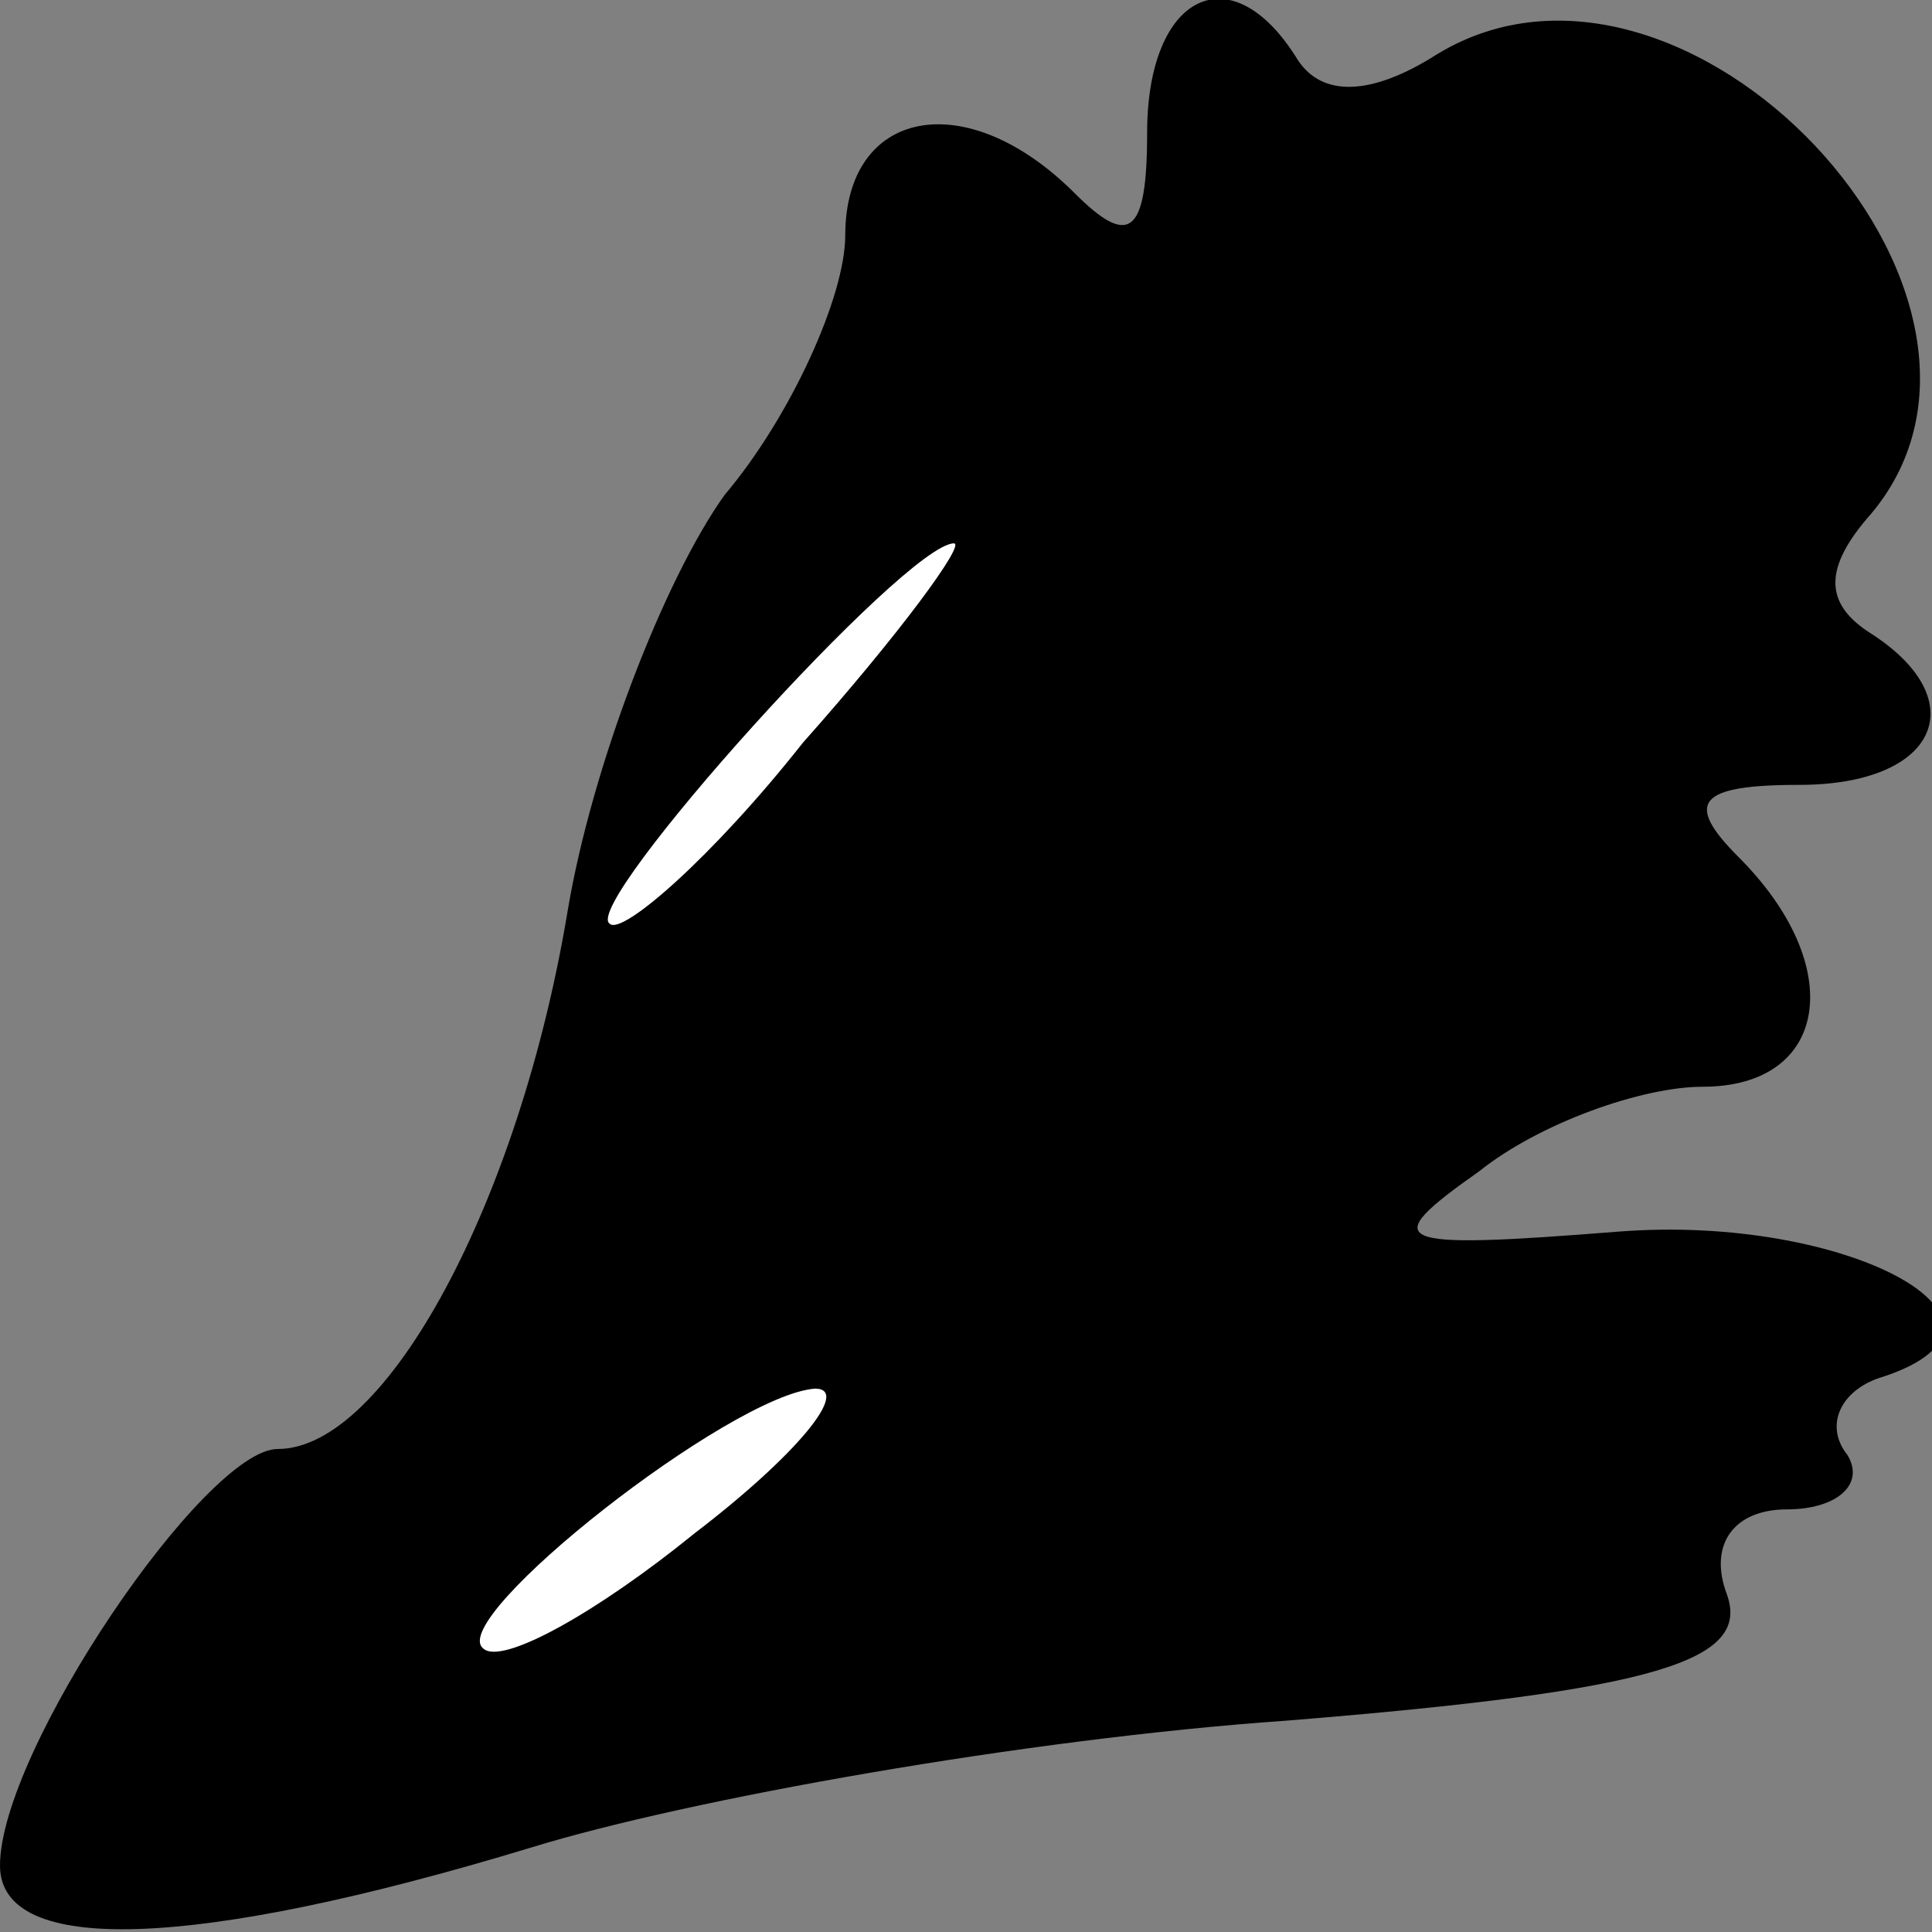 <?xml version="1.0" standalone="no"?>
<!DOCTYPE svg PUBLIC "-//W3C//DTD SVG 20010904//EN"
 "http://www.w3.org/TR/2001/REC-SVG-20010904/DTD/svg10.dtd">
<svg version="1.0" xmlns="http://www.w3.org/2000/svg"
 width="32pt" height="32pt" viewBox="0 0 32 32"
 preserveAspectRatio="xMidYMid meet">
<rect x="0" y="0" width="32" height="32" fill="#808080" stroke="none"/>
<g transform="translate(0,32) scale(0.1,-0.1)"
fill="#000000" stroke="none">
<path fill="#000000" stroke="none" d="M190 298 c0 -17 -3 -19 -12 -10 -18 18
-38 14 -38 -7 0 -10 -9 -30 -20 -43 -10 -14 -22 -45 -26 -69 -8 -48 -30 -89
-48 -89 -12 0 -46 -50 -46 -69 0 -15 32 -14 88 3 26 8 82 18 125 21 62 5 77
10 73 21 -3 8 1 14 10 14 8 0 13 4 10 9 -4 5 -1 11 6 13 27 9 -6 27 -44 24
-38 -3 -40 -2 -23 10 10 8 27 14 37 14 21 0 24 20 6 38 -9 9 -7 12 10 12 23 0
29 14 12 25 -8 5 -8 11 0 20 30 36 -31 101 -72 76 -11 -7 -19 -7 -23 -1 -11
18 -25 11 -25 -12z"/>
<path fill="#ffffff" stroke="none" d="M133 197 c-15 -19 -30 -32 -32 -30 -5
3 49 63 57 63 2 0 -9 -15 -25 -33z"/>
<path fill="#ffffff" stroke="none" d="M115 66 c-16 -13 -32 -22 -35 -19 -6 5
41 42 55 43 6 0 -3 -11 -20 -24z"/>
</g>
</svg>
